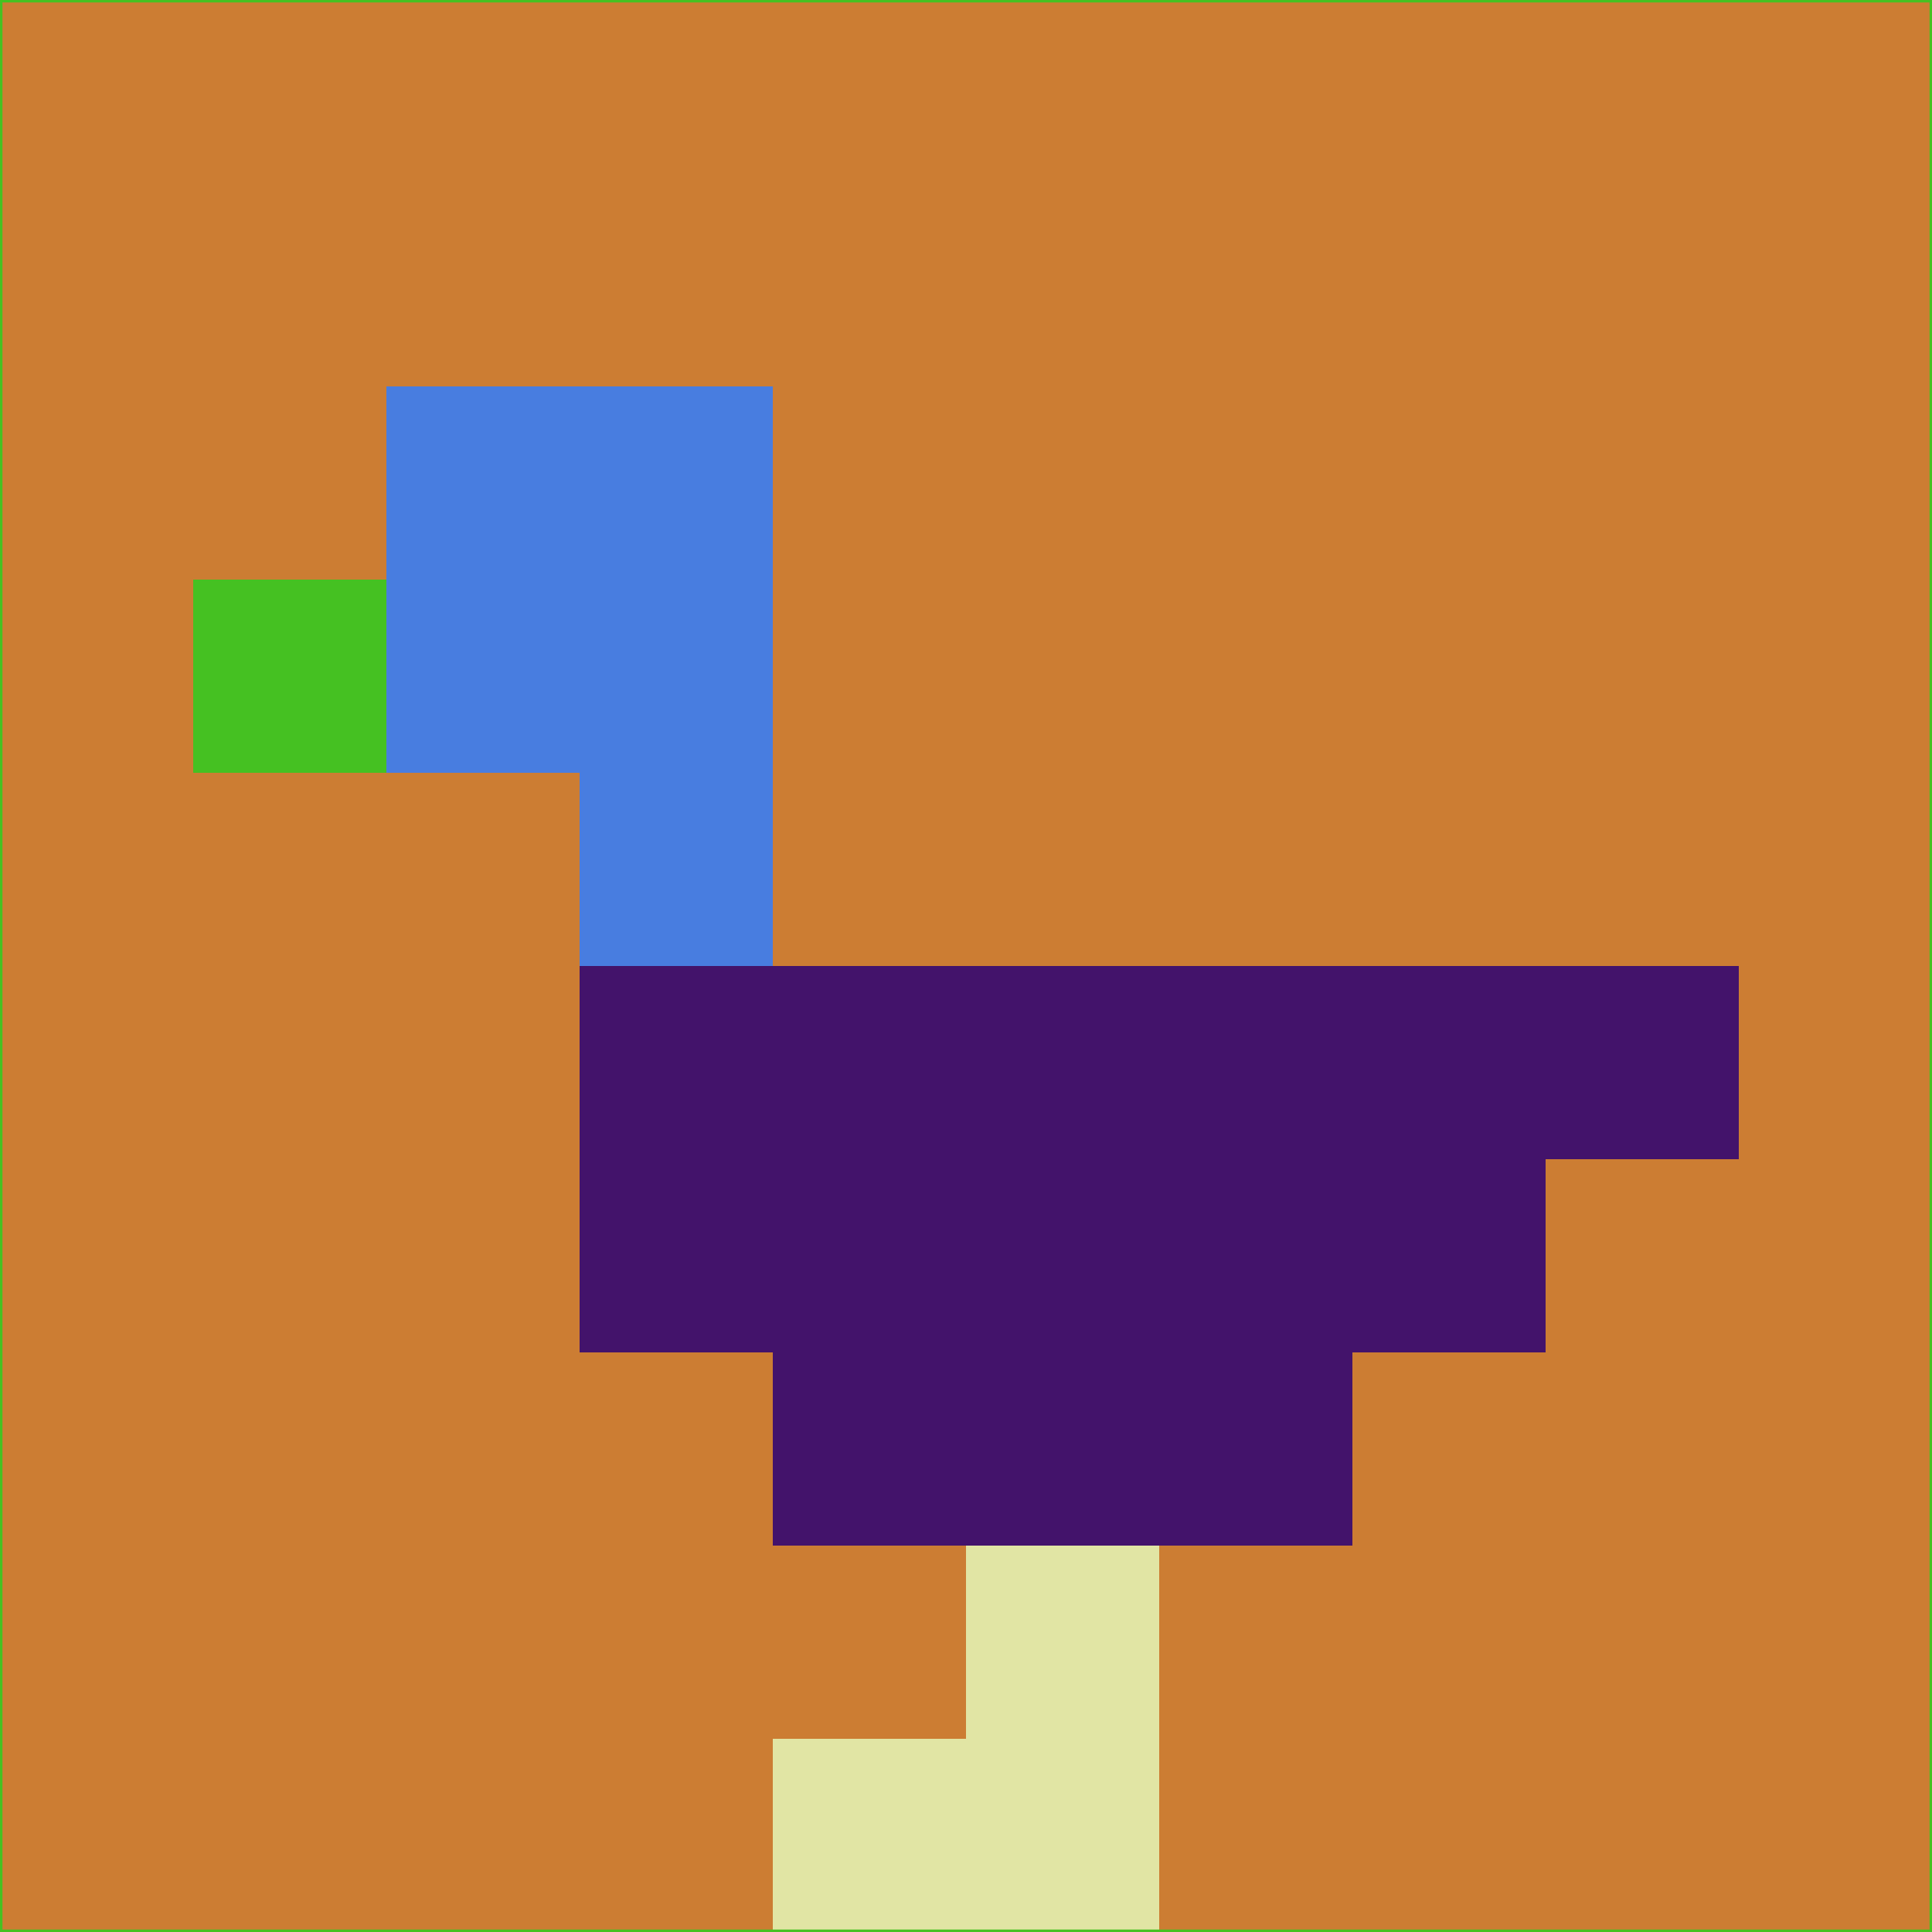 <svg xmlns="http://www.w3.org/2000/svg" version="1.1" width="785" height="785">
  <title>'goose-pfp-694263' by Dmitri Cherniak (Cyberpunk Edition)</title>
  <desc>
    seed=525850
    backgroundColor=#cc7d33
    padding=20
    innerPadding=0
    timeout=500
    dimension=1
    border=false
    Save=function(){return n.handleSave()}
    frame=12

    Rendered at 2024-09-15T22:37:00.333Z
    Generated in 1ms
    Modified for Cyberpunk theme with new color scheme
  </desc>
  <defs/>
  <rect width="100%" height="100%" fill="#cc7d33"/>
  <g>
    <g id="0-0">
      <rect x="0" y="0" height="785" width="785" fill="#cc7d33"/>
      <g>
        <!-- Neon blue -->
        <rect id="0-0-2-2-2-2" x="157" y="157" width="157" height="157" fill="#487de0"/>
        <rect id="0-0-3-2-1-4" x="235.5" y="157" width="78.5" height="314" fill="#487de0"/>
        <!-- Electric purple -->
        <rect id="0-0-4-5-5-1" x="314" y="392.5" width="392.5" height="78.5" fill="#43136b"/>
        <rect id="0-0-3-5-5-2" x="235.5" y="392.5" width="392.5" height="157" fill="#43136b"/>
        <rect id="0-0-4-5-3-3" x="314" y="392.5" width="235.5" height="235.5" fill="#43136b"/>
        <!-- Neon pink -->
        <rect id="0-0-1-3-1-1" x="78.5" y="235.5" width="78.5" height="78.5" fill="#45c122"/>
        <!-- Cyber yellow -->
        <rect id="0-0-5-8-1-2" x="392.5" y="628" width="78.5" height="157" fill="#e1e5a4"/>
        <rect id="0-0-4-9-2-1" x="314" y="706.5" width="157" height="78.5" fill="#e1e5a4"/>
      </g>
      <rect x="0" y="0" stroke="#45c122" stroke-width="2" height="785" width="785" fill="none"/>
    </g>
  </g>
  <script xmlns=""/>
</svg>